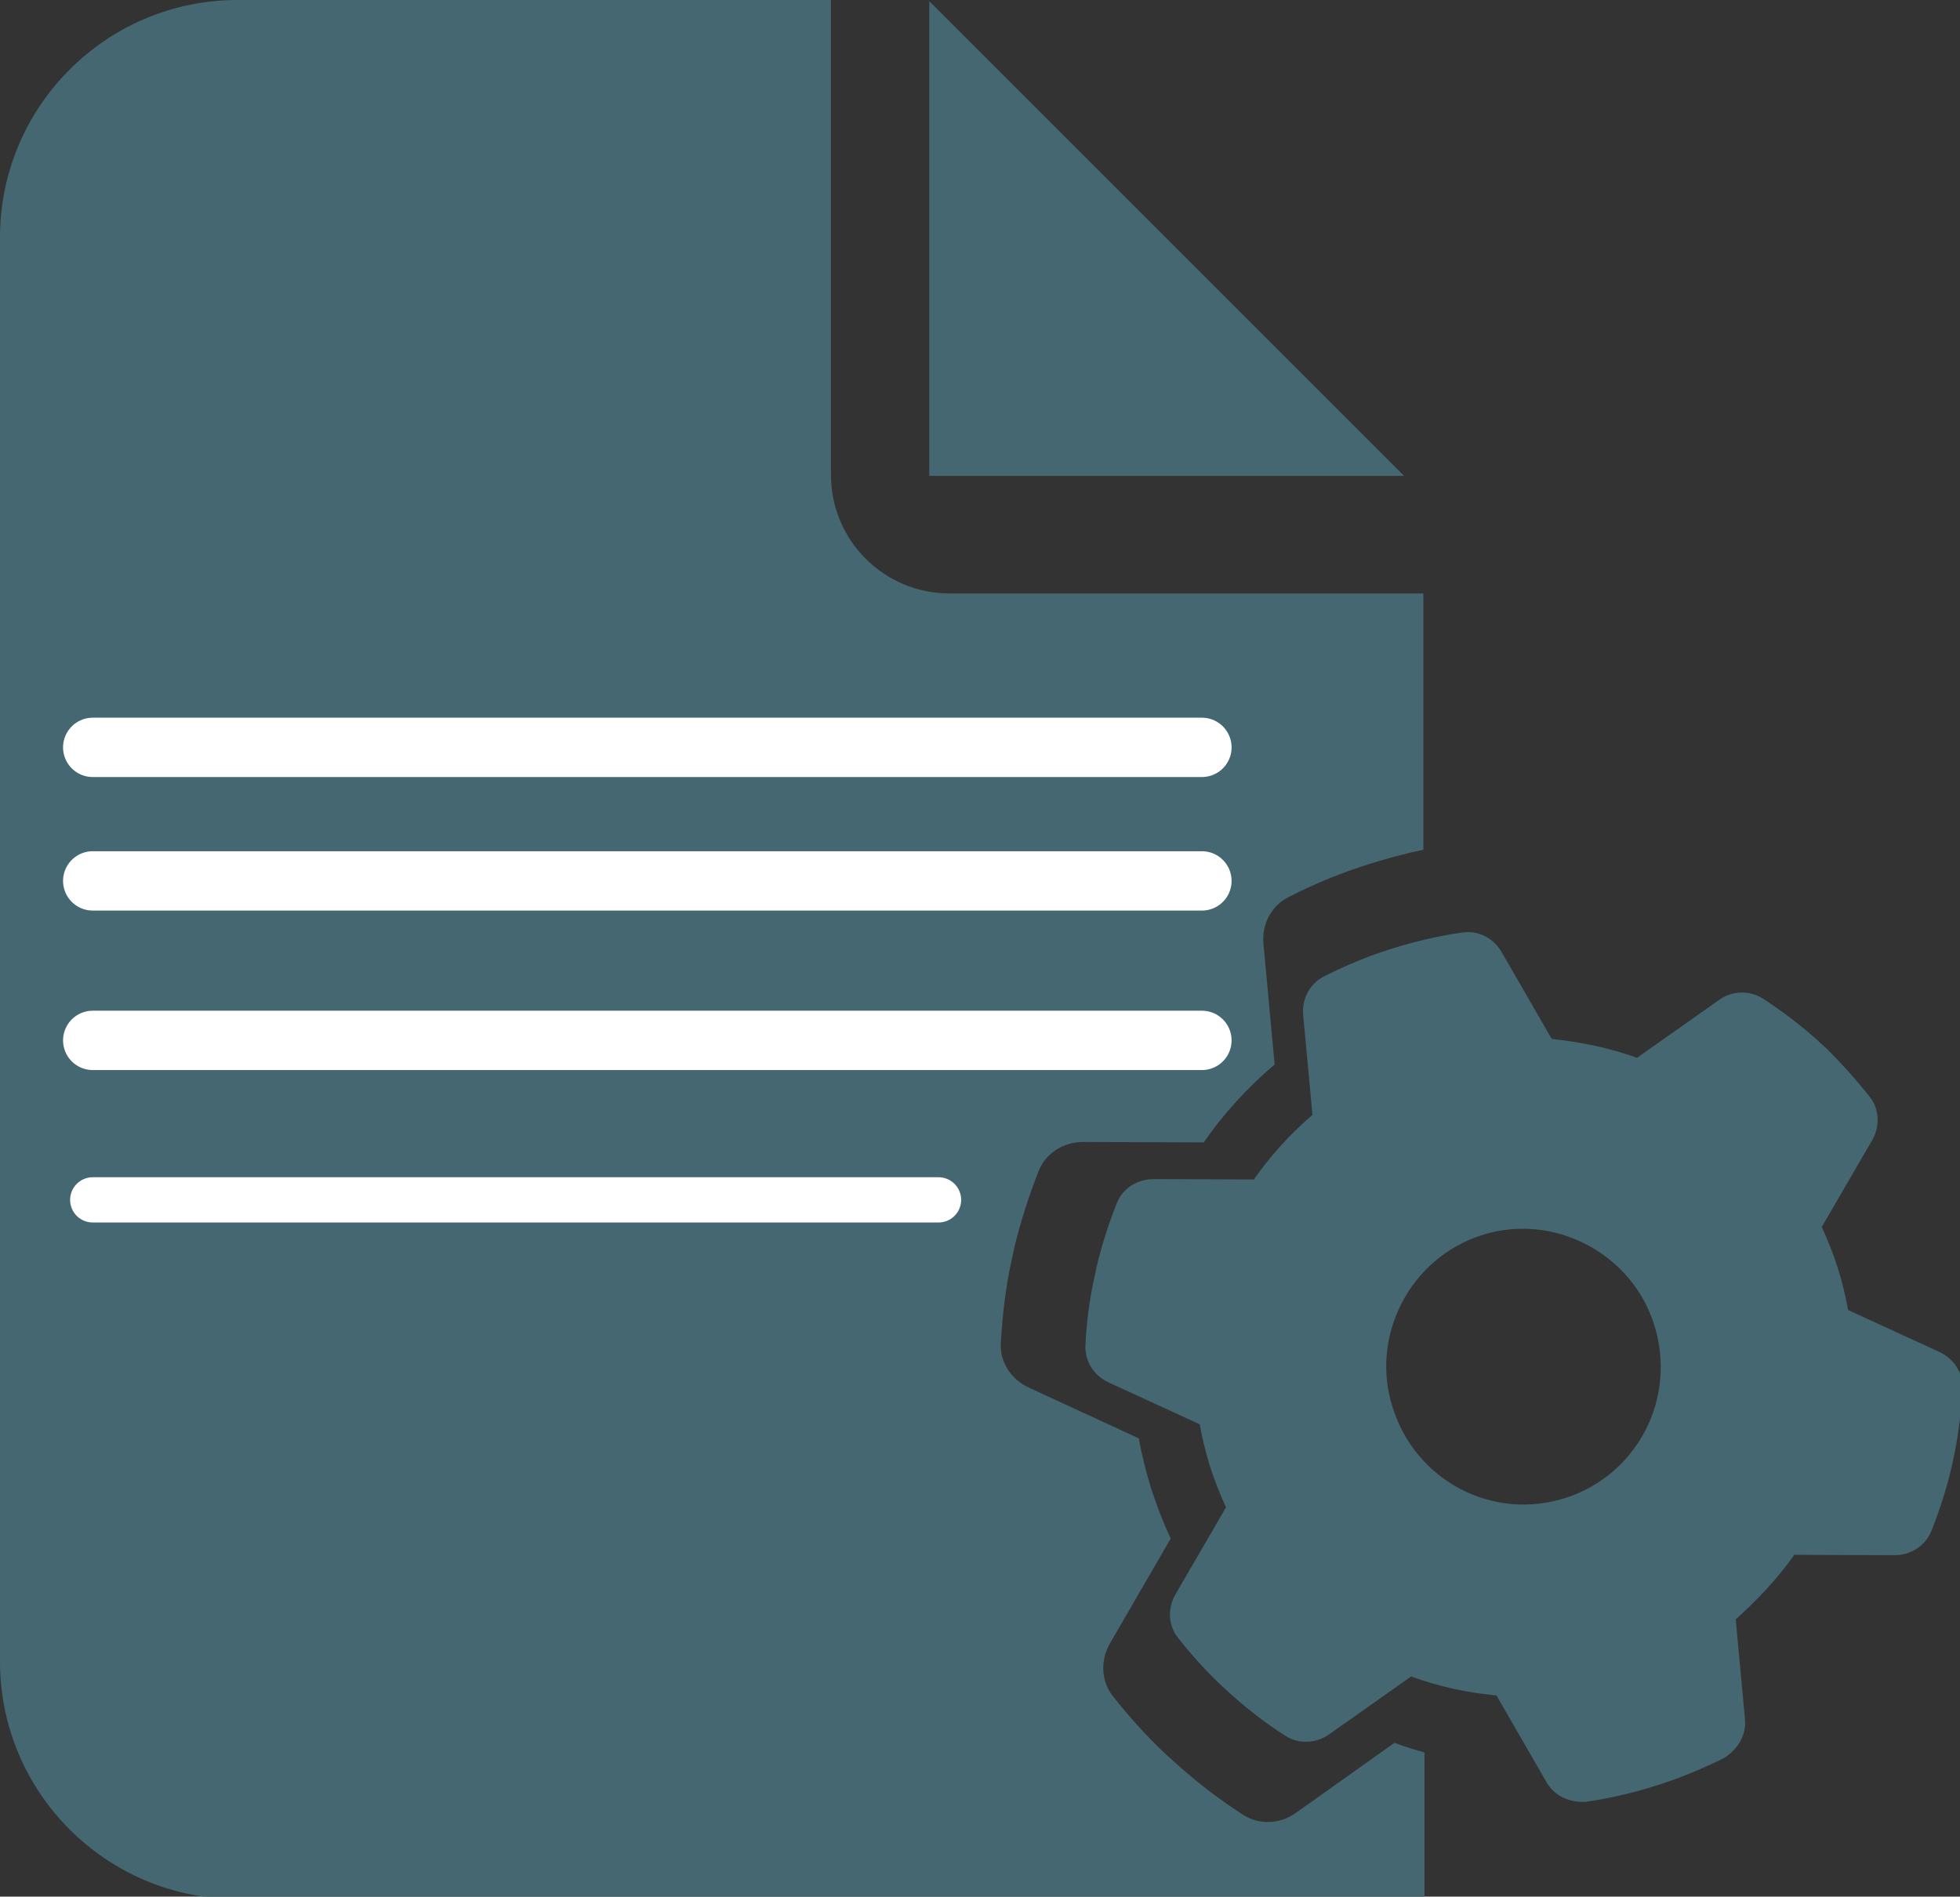 <?xml version="1.0" encoding="UTF-8" standalone="no"?>
<!-- Created with Inkscape (http://www.inkscape.org/) -->

<svg
   version="1.1"
   id="svg1"
   width="46.496"
   height="45"
   viewBox="0 0 46.496 45"
   sodipodi:docname="Set of Industrial icons vector 02.eps"
   xmlns:inkscape="http://www.inkscape.org/namespaces/inkscape"
   xmlns:sodipodi="http://sodipodi.sourceforge.net/DTD/sodipodi-0.dtd"
   xmlns="http://www.w3.org/2000/svg"
   xmlns:svg="http://www.w3.org/2000/svg">
  <rect x="0" y="0" width="46.496" height="45" fill="#333333" stroke="none"/>
  <defs
     id="defs1" />
  <sodipodi:namedview
     id="namedview1"
     pagecolor="#ffffff"
     bordercolor="#000000"
     borderopacity="0.25"
     inkscape:showpageshadow="2"
     inkscape:pageopacity="0.0"
     inkscape:pagecheckerboard="0"
     inkscape:deskcolor="#d1d1d1" />
  <g
     id="g1"
     inkscape:groupmode="layer"
     inkscape:label="1"
     transform="translate(-1247.185,-768.138)">
    <g
       id="group-R5">
      <g
         id="g4"
         transform="matrix(0.088,0,0,0.088,1247.185,768.138)"
         style="fill:#446771;fill-opacity:1">
        <g
           id="g2"
           style="fill:#446771;fill-opacity:1">&#10;	<polygon
   class="st0"
   points="250.5,0.3 250.5,128.3 378.5,128.3 "
   id="polygon1-6"
   style="fill:#446771;fill-opacity:1" />
&#10;</g>
        <g
           id="g3"
           style="fill:#446771;fill-opacity:1">&#10;	<path
   class="st0"
   d="m 349.3,488.8 c -4.2,3 -9.8,3.3 -14.2,0.5 -6,-3.9 -11.7,-8.2 -17,-12.9 l -3.9,-3.5 c -5.1,-4.8 -9.8,-10 -14.2,-15.6 -3.2,-4 -3.4,-9.7 -0.8,-14.2 l 16.4,-28.3 c -2,-4.2 -3.7,-8.7 -5.2,-13.2 -1.4,-4.6 -2.6,-9.2 -3.4,-13.8 l -29.7,-13.7 c -4.7,-2.2 -7.8,-6.8 -7.5,-12 0.4,-7.1 1.2,-14.1 2.6,-20.9 l 1.1,-5.1 c 1.7,-7 3.9,-13.8 6.5,-20.4 1.9,-4.8 6.7,-7.8 11.9,-7.8 l 32.6,0.1 c 5.4,-7.8 11.8,-14.8 19.1,-21 l -3,-32.5 c -0.5,-5.2 2,-10.2 6.7,-12.6 7,-3.6 14.3,-6.6 22,-9 4.8,-1.5 9.6,-2.8 14.4,-3.8 V 160 H 256 c -17.7,0 -32,-14.3 -32,-32 V 0 H 64 C 28.7,0 0,28.7 0,64 v 384 c 0,35.3 28.7,64 64,64 h 320 v -39.5 c -2.7,-0.8 -5.4,-1.6 -8.1,-2.6 z"
   id="path1-7"
   style="fill:#446771;fill-opacity:1" />
&#10;</g>
        <path
           class="st0"
           d="m 504,295.7 c 2.7,3.3 2.8,8 0.7,11.7 l -13.6,23.4 c 1.6,3.5 3.1,7.2 4.3,11 1.2,3.8 2.1,7.6 2.8,11.4 l 24.6,11.3 c 3.9,1.8 6.5,5.7 6.2,10 -0.3,5.9 -1,11.7 -2.1,17.3 L 526,396 c -1.4,5.8 -3.2,11.4 -5.4,16.9 -1.7,4 -5.6,6.4 -9.9,6.4 l -27,-0.1 c -4.5,6.4 -10.2,12.4 -15.8,17.4 l 2.5,26.9 c 0.4,4.2 -1.8,8 -5.5,10.4 -5.8,2.9 -11.9,5.5 -18.7,7.6 -6,1.9 -12.4,3.4 -18.8,4.3 -4.4,0.2 -8.4,-1.6 -10.5,-5.3 l -13.5,-23.4 c -7.9,-0.7 -15.6,-2.4 -23,-5.1 l -22.1,15.6 c -3.5,2.5 -8.2,2.7 -11.8,0.4 -5,-3.2 -9.7,-6.8 -14.1,-10.7 l -3.2,-2.9 c -4.2,-4 -8.1,-8.3 -11.7,-12.9 -2.6,-3.3 -2.8,-8 -0.6,-11.7 l 13.6,-23.4 c -1.6,-3.5 -3.1,-7.2 -4.3,-11 -1.2,-3.8 -2.1,-7.6 -2.8,-11.4 l -24.6,-11.3 c -3.9,-1.8 -6.4,-5.7 -6.2,-10 0.3,-5.9 1,-11.7 2.2,-17.3 l 0.9,-4.2 c 1.4,-5.8 3.2,-11.4 5.4,-16.9 1.6,-4 5.6,-6.4 9.9,-6.4 l 27,0.1 c 4.5,-6.4 9.8,-12.3 15.8,-17.4 l -2.5,-26.9 c -0.4,-4.3 1.7,-8.4 5.5,-10.4 5.8,-2.9 11.9,-5.5 18.3,-7.5 6.4,-2 12.8,-3.5 19.2,-4.4 4.3,-0.6 8.4,1.6 10.5,5.3 l 13.5,23.4 c 7.5,0.8 15.6,2.4 23,5.1 l 22.1,-15.6 c 3.5,-2.5 8.1,-2.7 11.8,-0.4 4.9,3.2 9.7,6.8 14.1,10.7 l 3.2,2.9 c 4,4 7.9,8.3 11.5,12.9 z m -82.1,108.2 c 19.5,-6.2 30.3,-27 24,-46.8 -6,-19.1 -27,-30.3 -46.4,-24.1 -19.5,6.2 -30.2,27.3 -24.1,46.4 6.2,19.9 27,30.7 46.5,24.5 z"
           id="path2-4"
           style="fill:#446771;fill-opacity:1" />
        <line
           class="st1"
           x1="324"
           y1="201.5"
           x2="25"
           y2="201.5"
           id="line2"
           style="fill:#446771;fill-opacity:1;stroke:#ffffff;stroke-width:16;stroke-linecap:round;stroke-miterlimit:10" />
        <line
           class="st1"
           x1="324"
           y1="237.5"
           x2="25"
           y2="237.5"
           id="line3"
           style="fill:#446771;fill-opacity:1;stroke:#ffffff;stroke-width:16;stroke-linecap:round;stroke-miterlimit:10" />
        <line
           class="st1"
           x1="324"
           y1="280.5"
           x2="25"
           y2="280.5"
           id="line4"
           style="fill:#446771;fill-opacity:1;stroke:#ffffff;stroke-width:16;stroke-linecap:round;stroke-miterlimit:10" />
        <line
           class="st2"
           x1="253"
           y1="323.5"
           x2="25"
           y2="323.5"
           id="line5"
           style="fill:#446771;fill-opacity:1;stroke:#ffffff;stroke-width:12.201;stroke-linecap:round;stroke-miterlimit:10" />
      </g>
    </g>
  </g>
</svg>
